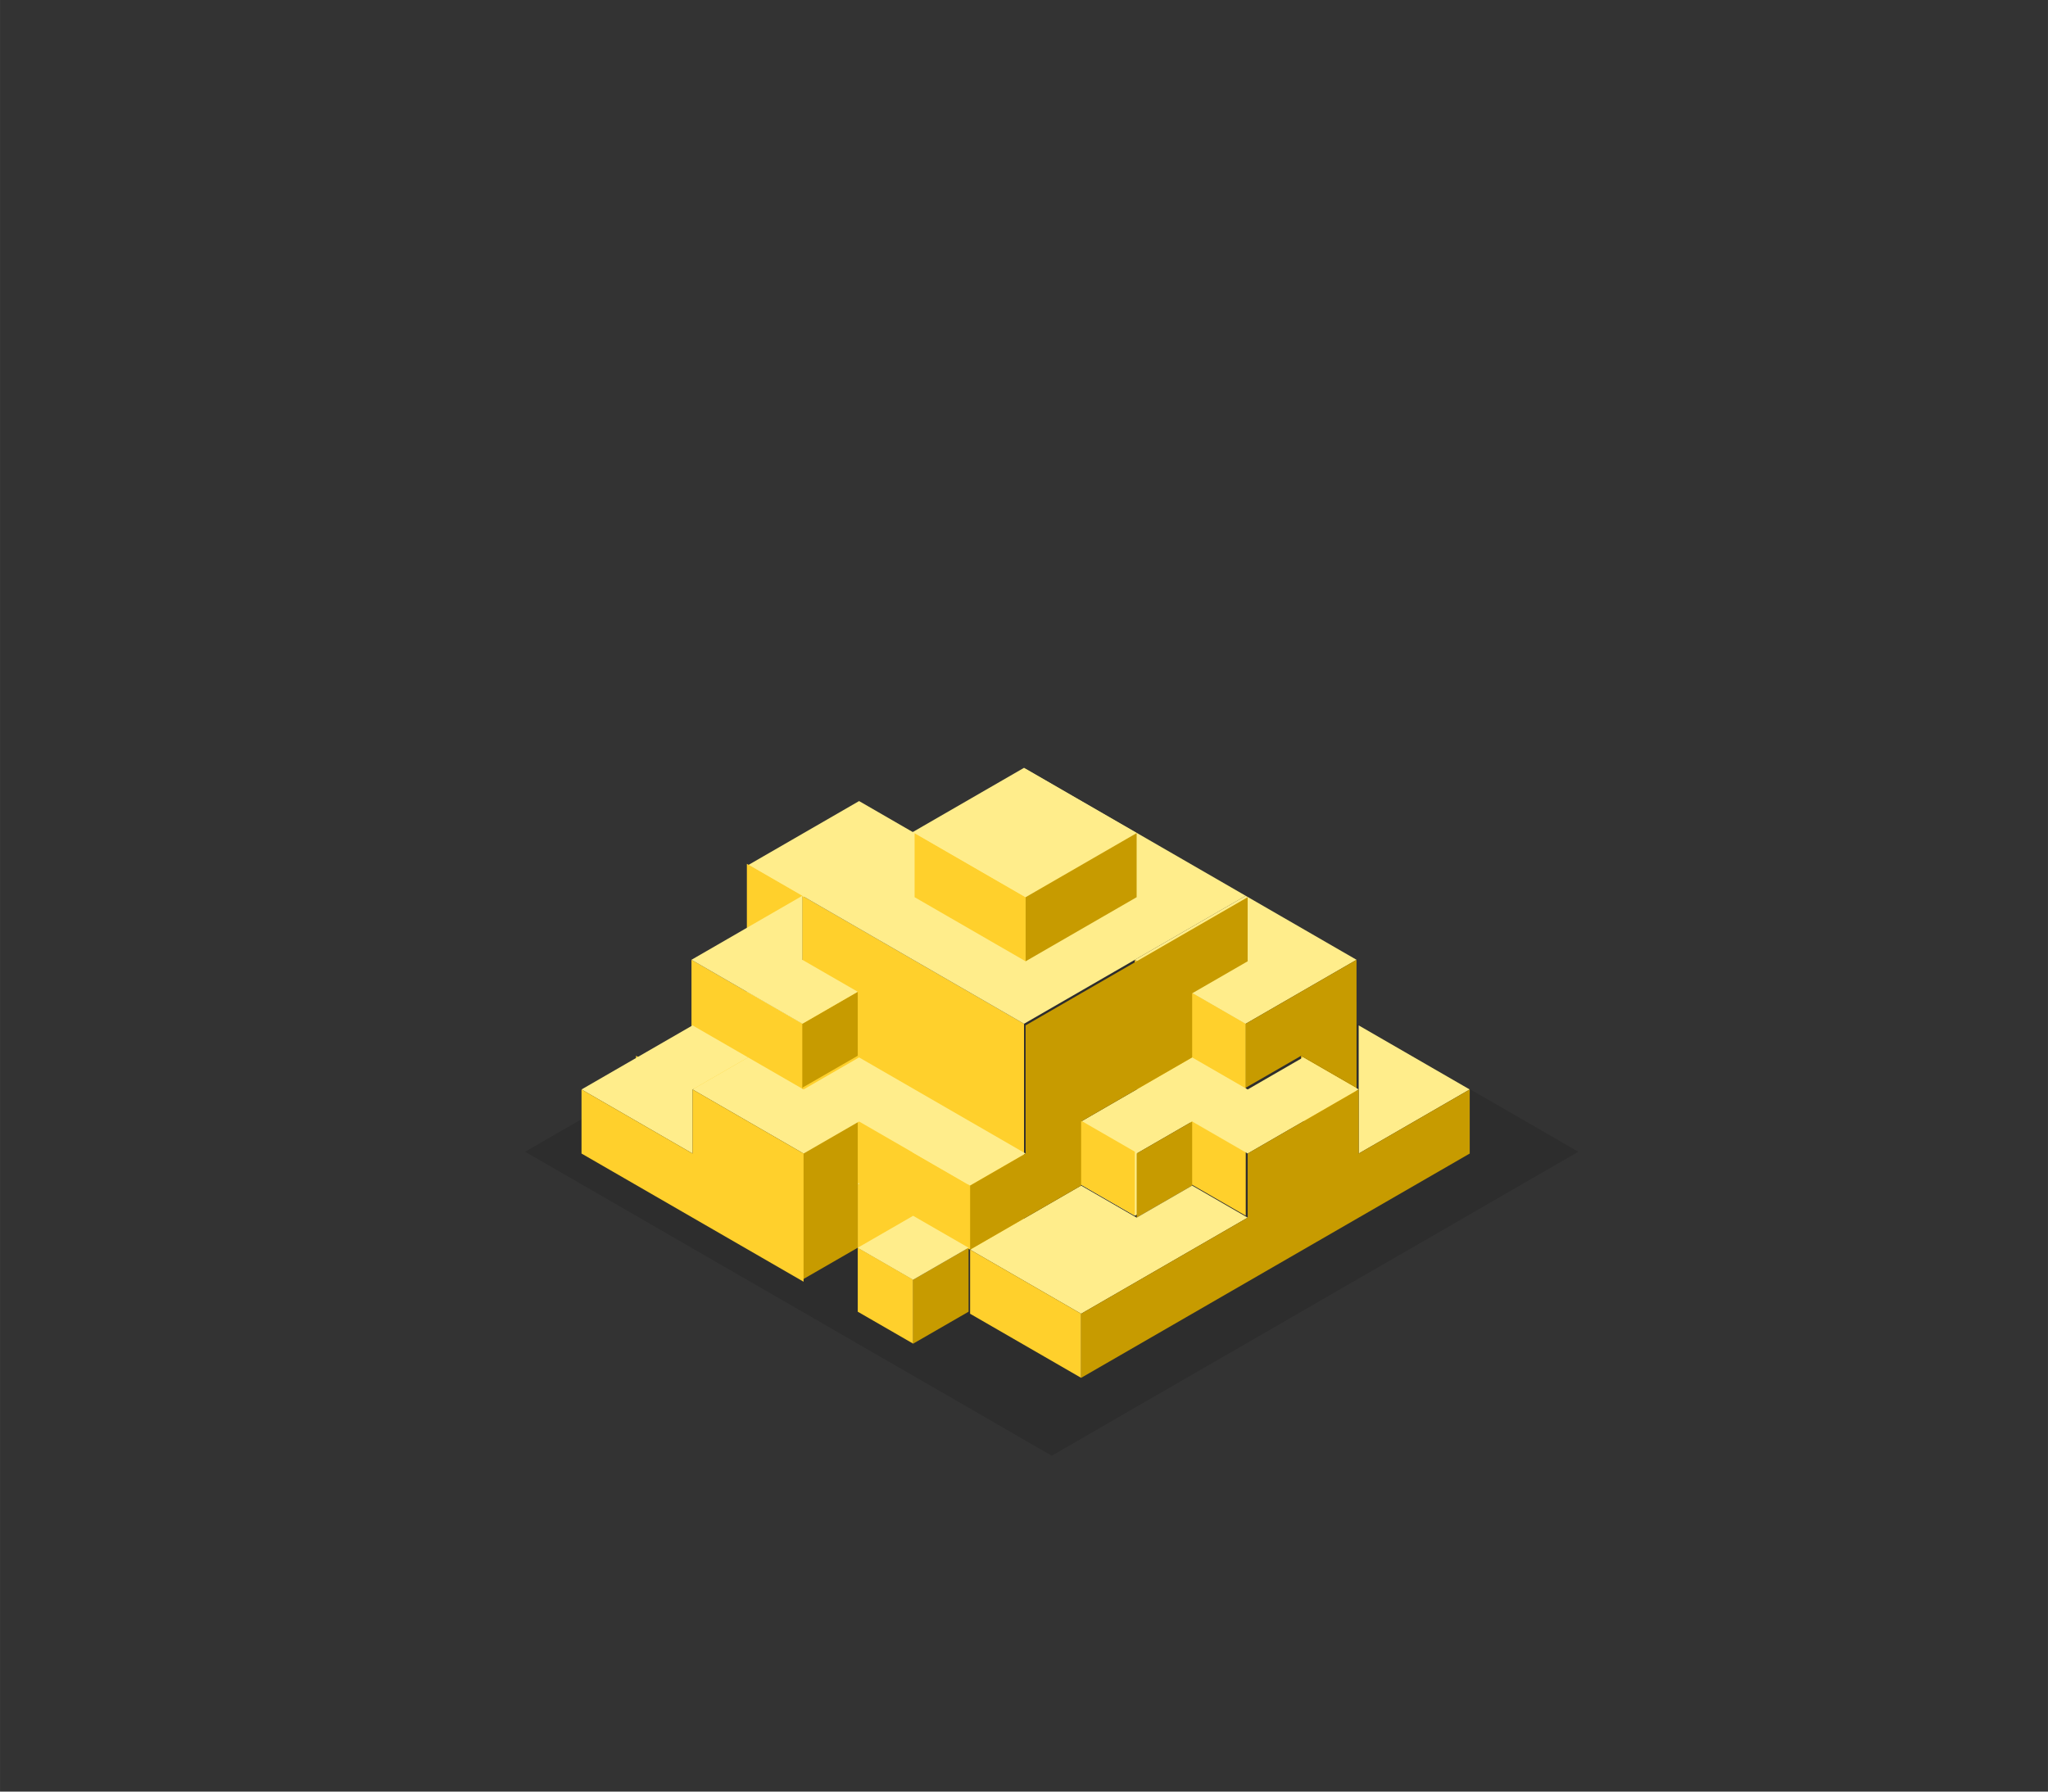 <?xml version="1.0" encoding="UTF-8" standalone="no"?>
<!-- Created with Inkscape (http://www.inkscape.org/) -->

<svg
   xmlns:dc="http://purl.org/dc/elements/1.1/"
   xmlns:cc="http://creativecommons.org/ns#"
   xmlns:rdf="http://www.w3.org/1999/02/22-rdf-syntax-ns#"
   xmlns:svg="http://www.w3.org/2000/svg"
   xmlns="http://www.w3.org/2000/svg"
   xmlns:sodipodi="http://sodipodi.sourceforge.net/DTD/sodipodi-0.dtd"
   xmlns:inkscape="http://www.inkscape.org/namespaces/inkscape"
   width="160"
   height="140"
   viewBox="0 0 42.333 37.042"
   version="1.1"
   id="svg8"
   inkscape:version="0.92.1 r15371"
   sodipodi:docname="gold.svg">
  <rect x="0" y="0" width="42.333" height="37.042" fill="#333333" stroke="none"/>
  <defs
     id="defs2" />
  <sodipodi:namedview
     id="base"
     pagecolor="#ffffff"
     bordercolor="#666666"
     borderopacity="1.0"
     inkscape:pageopacity="0.0"
     inkscape:pageshadow="2"
     inkscape:zoom="8"
     inkscape:cx="83.965294"
     inkscape:cy="52.567895"
     inkscape:document-units="px"
     inkscape:current-layer="layer1"
     showgrid="true"
     units="px"
     inkscape:pagecheckerboard="true"
     inkscape:window-width="1366"
     inkscape:window-height="704"
     inkscape:window-x="0"
     inkscape:window-y="27"
     inkscape:window-maximized="1">
    <inkscape:grid
       type="axonomgrid"
       id="grid4487"
       units="px"
       empspacing="4"
       originx="21.167"
       originy="13.229"
       spacingy="0.661"
       gridanglex="30" />
  </sodipodi:namedview>
  <g
     inkscape:label="Layer 1"
     inkscape:groupmode="layer"
     id="layer1"
     transform="translate(0,-259.958)">
    <path
       style="fill:#000000;fill-opacity:0.125;stroke:none;stroke-width:0.265px;stroke-linecap:butt;stroke-linejoin:miter;stroke-opacity:1"
       d="m 10.856,283.771 10.884,6.284 10.884,-6.284 -10.884,-6.284 z"
       id="path1757"
       inkscape:connector-curvature="0"
       sodipodi:nodetypes="ccccc" />
    <path
       sodipodi:nodetypes="ccccc"
       inkscape:connector-curvature="0"
       id="path1943"
       d="m 26.895,283.109 1.146,0.661 v -1.323 l -1.146,-0.661 z"
       style="fill:#ffd02c;fill-opacity:1;stroke:none;stroke-width:0.265px;stroke-linecap:butt;stroke-linejoin:miter;stroke-opacity:1" />
    <path
       style="fill:#ffed8b;fill-opacity:1;stroke:none;stroke-width:1px;stroke-linecap:butt;stroke-linejoin:miter;stroke-opacity:1"
       d="m 105.98,80 v 10 l 8.66,-5 z"
       transform="matrix(0.265,0,0,0.265,0,259.958)"
       id="path1945"
       inkscape:connector-curvature="0"
       sodipodi:nodetypes="cccc" />
    <path
       style="fill:#ffed8b;fill-opacity:1;stroke:none;stroke-width:1px;stroke-linecap:butt;stroke-linejoin:miter;stroke-opacity:1"
       d="m 67.01,62.5 -8.66,5 4.33,2.5 8.66,-5 z"
       transform="matrix(0.265,0,0,0.265,0,259.958)"
       id="path1743"
       inkscape:connector-curvature="0"
       sodipodi:nodetypes="ccccc" />
    <path
       style="fill:#ffd02c;fill-opacity:1;stroke:none;stroke-width:0.265px;stroke-linecap:butt;stroke-linejoin:miter;stroke-opacity:1"
       d="m 15.438,279.141 1.146,0.661 v -1.323 l -1.146,-0.661 z"
       id="path1733"
       inkscape:connector-curvature="0"
       sodipodi:nodetypes="ccccc" />
    <path
       style="fill:#ffd02c;fill-opacity:1;stroke:none;stroke-width:0.265px;stroke-linecap:butt;stroke-linejoin:miter;stroke-opacity:1"
       d="m 23.458,282.448 2.291,1.323 v -2.646 l -2.291,-1.323 z"
       id="path1597"
       inkscape:connector-curvature="0"
       sodipodi:nodetypes="ccccc" />
    <path
       style="fill:#ffed8b;fill-opacity:1;stroke:none;stroke-width:0.265px;stroke-linecap:butt;stroke-linejoin:miter;stroke-opacity:1"
       d="m 25.749,281.125 -2.291,-1.323 2.291,-1.323 2.291,1.323 z"
       id="path1599"
       inkscape:connector-curvature="0"
       sodipodi:nodetypes="ccccc" />
    <path
       sodipodi:nodetypes="ccccc"
       inkscape:connector-curvature="0"
       id="path1589"
       d="m 14.293,282.448 2.291,1.323 v -2.646 l -2.291,-1.323 z"
       style="fill:#ffd02c;fill-opacity:1;stroke:none;stroke-width:0.265px;stroke-linecap:butt;stroke-linejoin:miter;stroke-opacity:1" />
    <path
       style="fill:#c79b00;fill-opacity:1;stroke:none;stroke-width:0.265px;stroke-linecap:butt;stroke-linejoin:miter;stroke-opacity:1"
       d="m 18.875,282.448 -2.291,1.323 v -2.646 l 2.291,-1.323 z"
       id="path1593"
       inkscape:connector-curvature="0"
       sodipodi:nodetypes="ccccc" />
    <path
       style="fill:#ffd02c;fill-opacity:1;stroke:none;stroke-width:0.265px;stroke-linecap:butt;stroke-linejoin:miter;stroke-opacity:1"
       d="m 16.584,283.771 4.583,2.646 v -5.292 l -4.583,-2.646 z"
       id="path1021"
       inkscape:connector-curvature="0"
       sodipodi:nodetypes="ccccc" />
    <path
       style="fill:#ffed8b;fill-opacity:1;stroke:none;stroke-width:0.265px;stroke-linecap:butt;stroke-linejoin:miter;stroke-opacity:1"
       d="m 21.167,281.125 -4.583,-2.646 4.583,-2.646 4.583,2.646 z"
       id="path1568"
       inkscape:connector-curvature="0"
       sodipodi:nodetypes="ccccc" />
    <path
       sodipodi:nodetypes="ccccc"
       inkscape:connector-curvature="0"
       id="path1570"
       d="m 24.604,284.432 1.146,0.661 0,-1.323 -1.146,-0.661 z"
       style="fill:#ffd02c;fill-opacity:1;stroke:none;stroke-width:0.265px;stroke-linecap:butt;stroke-linejoin:miter;stroke-opacity:1" />
    <path
       style="fill:#ffed8b;fill-opacity:1;stroke:none;stroke-width:1px;stroke-linecap:butt;stroke-linejoin:miter;stroke-opacity:1"
       d="M 92.99,82.5 84.33,87.5 l 4.33,2.5 4.33,-2.5 4.33,2.5 8.66,-5 -4.33,-2.5 -4.33,2.5 z"
       transform="matrix(0.265,0,0,0.265,0,259.958)"
       id="path1572"
       inkscape:connector-curvature="0"
       sodipodi:nodetypes="ccccccccc" />
    <path
       sodipodi:nodetypes="ccccc"
       inkscape:connector-curvature="0"
       id="path1585"
       d="m 17.73,285.755 -1.146,0.661 v -2.646 l 1.146,-0.661 z"
       style="fill:#c79b00;fill-opacity:1;stroke:none;stroke-width:0.265px;stroke-linecap:butt;stroke-linejoin:miter;stroke-opacity:1" />
    <path
       sodipodi:nodetypes="ccccc"
       inkscape:connector-curvature="0"
       id="path1605"
       d="m 17.73,285.755 1.146,0.661 v -1.323 l -1.146,-0.661 z"
       style="fill:#ffd02c;fill-opacity:1;stroke:none;stroke-width:0.265px;stroke-linecap:butt;stroke-linejoin:miter;stroke-opacity:1" />
    <path
       sodipodi:nodetypes="ccccc"
       inkscape:connector-curvature="0"
       id="path1607"
       d="m 18.875,285.094 -1.146,-0.661 1.146,-0.661 1.146,0.661 z"
       style="fill:#ffed8b;fill-opacity:1;stroke:none;stroke-width:0.265px;stroke-linecap:butt;stroke-linejoin:miter;stroke-opacity:1" />
    <path
       sodipodi:nodetypes="ccccc"
       inkscape:connector-curvature="0"
       id="path1623"
       d="m 23.458,285.094 -1.146,-0.661 1.146,-0.661 1.146,0.661 z"
       style="fill:#ffed8b;fill-opacity:1;stroke:none;stroke-width:0.265px;stroke-linecap:butt;stroke-linejoin:miter;stroke-opacity:1" />
    <path
       style="fill:#c79b00;fill-opacity:1;stroke:none;stroke-width:1px;stroke-linecap:butt;stroke-linejoin:miter;stroke-opacity:1"
       d="M 92.99,87.5 88.66,90 v 5 l 4.33,-2.5 z"
       id="path1625"
       inkscape:connector-curvature="0"
       sodipodi:nodetypes="ccccc"
       transform="matrix(0.265,0,0,0.265,0,259.958)" />
    <path
       style="fill:#ffd02c;fill-opacity:1;stroke:none;stroke-width:0.265px;stroke-linecap:butt;stroke-linejoin:miter;stroke-opacity:1"
       d="m 24.604,281.786 1.146,0.661 v -1.323 l -1.146,-0.661 z"
       id="path1629"
       inkscape:connector-curvature="0"
       sodipodi:nodetypes="ccccc" />
    <path
       style="fill:#ffed8b;fill-opacity:1;stroke:none;stroke-width:0.265px;stroke-linecap:butt;stroke-linejoin:miter;stroke-opacity:1"
       d="m 25.749,281.125 -1.146,-0.661 1.146,-0.661 z"
       id="path1631"
       inkscape:connector-curvature="0"
       sodipodi:nodetypes="cccc" />
    <path
       style="fill:#ffd02c;fill-opacity:1;stroke:none;stroke-width:1px;stroke-linecap:butt;stroke-linejoin:miter;stroke-opacity:1"
       d="m 71.34,65 v 5 L 80,75 v -5 z"
       transform="matrix(0.265,0,0,0.265,0,259.958)"
       id="path1637"
       inkscape:connector-curvature="0"
       sodipodi:nodetypes="ccccc" />
    <path
       style="fill:#ffed8b;fill-opacity:1;stroke:none;stroke-width:1px;stroke-linecap:butt;stroke-linejoin:miter;stroke-opacity:1"
       d="M 80,60 71.34,65 80,70 88.66,65 Z"
       transform="matrix(0.265,0,0,0.265,0,259.958)"
       id="path1639"
       inkscape:connector-curvature="0"
       sodipodi:nodetypes="ccccc" />
    <path
       style="fill:#c79b00;fill-opacity:1;stroke:none;stroke-width:1px;stroke-linecap:butt;stroke-linejoin:miter;stroke-opacity:1"
       d="M 88.66,65 80,70 v 5 l 8.66,-5 z"
       transform="matrix(0.265,0,0,0.265,0,259.958)"
       id="path1657"
       inkscape:connector-curvature="0"
       sodipodi:nodetypes="ccccc" />
    <path
       style="fill:#ffed8b;fill-opacity:1;stroke:none;stroke-width:1px;stroke-linecap:butt;stroke-linejoin:miter;stroke-opacity:1"
       d="m 75.67,97.5 8.66,5 12.99,-7.5 -4.33,-2.5 L 88.66,95 84.33,92.5 Z"
       id="path1695"
       inkscape:connector-curvature="0"
       sodipodi:nodetypes="ccccccc"
       transform="matrix(0.265,0,0,0.265,0,259.958)" />
    <path
       sodipodi:nodetypes="ccccc"
       inkscape:connector-curvature="0"
       id="path1701"
       d="m 22.312,284.432 1.146,0.661 v -1.323 l -1.146,-0.661 z"
       style="fill:#ffd02c;fill-opacity:1;stroke:none;stroke-width:0.265px;stroke-linecap:butt;stroke-linejoin:miter;stroke-opacity:1" />
    <path
       style="fill:#ffd02c;fill-opacity:1;stroke:none;stroke-width:0.265px;stroke-linecap:butt;stroke-linejoin:miter;stroke-opacity:1"
       d="m 16.584,282.448 1.146,0.661 v -1.323 l -1.146,-0.661 z"
       id="path1709"
       inkscape:connector-curvature="0"
       sodipodi:nodetypes="ccccc" />
    <path
       sodipodi:nodetypes="ccccc"
       inkscape:connector-curvature="0"
       id="path1717"
       d="m 15.438,281.786 1.146,0.661 v -1.323 l -1.146,-0.661 z"
       style="fill:#ffd02c;fill-opacity:1;stroke:none;stroke-width:0.265px;stroke-linecap:butt;stroke-linejoin:miter;stroke-opacity:1" />
    <path
       style="fill:#ffd02c;fill-opacity:1;stroke:none;stroke-width:1px;stroke-linecap:butt;stroke-linejoin:miter;stroke-opacity:1"
       d="m 75.67,97.5 v 5 l 8.66,5 v -5 z"
       transform="matrix(0.265,0,0,0.265,0,259.958)"
       id="path1749"
       inkscape:connector-curvature="0"
       sodipodi:nodetypes="ccccc" />
    <path
       style="fill:#c79b00;fill-opacity:1;stroke:none;stroke-width:1px;stroke-linecap:butt;stroke-linejoin:miter;stroke-opacity:1"
       d="m 105.98,85 -8.66,5 v 5 l -12.99,7.5 v 5 L 114.641,90 v -5 l -8.66,5 z"
       transform="matrix(0.265,0,0,0.265,0,259.958)"
       id="path1845"
       inkscape:connector-curvature="0"
       sodipodi:nodetypes="ccccccccc" />
    <path
       sodipodi:nodetypes="ccccc"
       inkscape:connector-curvature="0"
       id="path1908"
       d="m 13.147,283.109 1.146,0.661 v -1.323 l -1.146,-0.661 z"
       style="fill:#ffd02c;fill-opacity:1;stroke:none;stroke-width:0.265px;stroke-linecap:butt;stroke-linejoin:miter;stroke-opacity:1" />
    <path
       style="fill:#ffed8b;fill-opacity:1;stroke:none;stroke-width:1px;stroke-linecap:butt;stroke-linejoin:miter;stroke-opacity:1"
       d="m 54.02,80 -8.66,5 8.66,5 v -5 l 4.33,-2.5 z"
       transform="matrix(0.265,0,0,0.265,0,259.958)"
       id="path1910"
       inkscape:connector-curvature="0"
       sodipodi:nodetypes="cccccc" />
    <path
       sodipodi:nodetypes="ccccc"
       inkscape:connector-curvature="0"
       id="path1880"
       d="m 17.73,287.078 1.146,0.661 v -1.323 l -1.146,-0.661 z"
       style="fill:#ffd02c;fill-opacity:1;stroke:none;stroke-width:0.265px;stroke-linecap:butt;stroke-linejoin:miter;stroke-opacity:1" />
    <path
       style="fill:#c79b00;fill-opacity:1;stroke:none;stroke-width:0.265px;stroke-linecap:butt;stroke-linejoin:miter;stroke-opacity:1"
       d="m 20.021,287.078 -1.146,0.661 v -1.323 l 1.146,-0.661 z"
       id="path1884"
       inkscape:connector-curvature="0"
       sodipodi:nodetypes="ccccc" />
    <path
       sodipodi:nodetypes="ccccc"
       inkscape:connector-curvature="0"
       id="path1927"
       d="m 15.438,281.786 1.146,0.661 v -1.323 l -1.146,-0.661 z"
       style="fill:#ffd02c;fill-opacity:1;stroke:none;stroke-width:0.265px;stroke-linecap:butt;stroke-linejoin:miter;stroke-opacity:1" />
    <path
       style="fill:#c79b00;fill-opacity:1;stroke:none;stroke-width:0.265px;stroke-linecap:butt;stroke-linejoin:miter;stroke-opacity:1"
       d="m 17.73,281.786 -1.146,0.661 v -1.323 l 1.146,-0.661 z"
       id="path1931"
       inkscape:connector-curvature="0"
       sodipodi:nodetypes="ccccc" />
    <path
       style="fill:#ffd02c;fill-opacity:1;stroke:none;stroke-width:1px;stroke-linecap:butt;stroke-linejoin:miter;stroke-opacity:1"
       d="m 67.01,87.5 v 10 l 4.33,-2.5 4.33,2.5 v -5 z"
       transform="matrix(0.265,0,0,0.265,0,259.958)"
       id="path1613"
       inkscape:connector-curvature="0"
       sodipodi:nodetypes="cccccc" />
    <path
       style="fill:#ffed8b;fill-opacity:1;stroke:none;stroke-width:1px;stroke-linecap:butt;stroke-linejoin:miter;stroke-opacity:1"
       d="m 58.35,82.5 -4.33,2.5 8.66,5 4.33,-2.5 8.66,5 L 80,90 67.01,82.5 62.68,85 Z"
       transform="matrix(0.265,0,0,0.265,0,259.958)"
       id="path1902"
       inkscape:connector-curvature="0"
       sodipodi:nodetypes="ccccccccc" />
    <path
       style="fill:#ffd02c;fill-opacity:1;stroke:none;stroke-width:1px;stroke-linecap:butt;stroke-linejoin:miter;stroke-opacity:1"
       d="m 45.359,85 v 5 l 17.32,10 V 90 l -8.66,-5 v 5 z"
       transform="matrix(0.265,0,0,0.265,0,259.958)"
       id="path1849"
       inkscape:connector-curvature="0"
       sodipodi:nodetypes="ccccccc" />
    <path
       style="fill:#c79b00;fill-opacity:1;stroke:none;stroke-width:1px;stroke-linecap:butt;stroke-linejoin:miter;stroke-opacity:1"
       d="M 97.32,70 80,80 v 10 l -4.33,2.5 v 5 l 8.66,-5 v -5 l 8.66,-5 v -5 l 4.33,-2.5 z"
       transform="matrix(0.265,0,0,0.265,0,259.958)"
       id="path1566"
       inkscape:connector-curvature="0"
       sodipodi:nodetypes="ccccccccccc" />
    <path
       sodipodi:nodetypes="cccccc"
       inkscape:connector-curvature="0"
       id="path1601"
       d="m 28.041,282.448 -1.146,-0.661 -1.146,0.661 0,-1.323 2.291,-1.323 z"
       style="fill:#c79b00;fill-opacity:1;stroke:none;stroke-width:0.265px;stroke-linecap:butt;stroke-linejoin:miter;stroke-opacity:1" />
    <path
       style="fill:#ffed8b;stroke:none;stroke-width:0.265px;stroke-linecap:butt;stroke-linejoin:miter;stroke-opacity:1;font-variant-east_asian:normal;opacity:1;vector-effect:none;fill-opacity:1;stroke-miterlimit:4;stroke-dasharray:none;stroke-dashoffset:0"
       d="m 18.875,286.417 1.146,-0.661 -1.146,-0.661 -1.146,0.661 z"
       id="path1995"
       inkscape:connector-curvature="0" />
    <path
       sodipodi:nodetypes="cccccc"
       inkscape:connector-curvature="0"
       id="path1591"
       d="m 16.584,281.125 -2.291,-1.323 2.291,-1.323 0,1.323 1.146,0.661 z"
       style="fill:#ffed8b;fill-opacity:1;stroke:none;stroke-width:0.265px;stroke-linecap:butt;stroke-linejoin:miter;stroke-opacity:1" />
  </g>
</svg>
